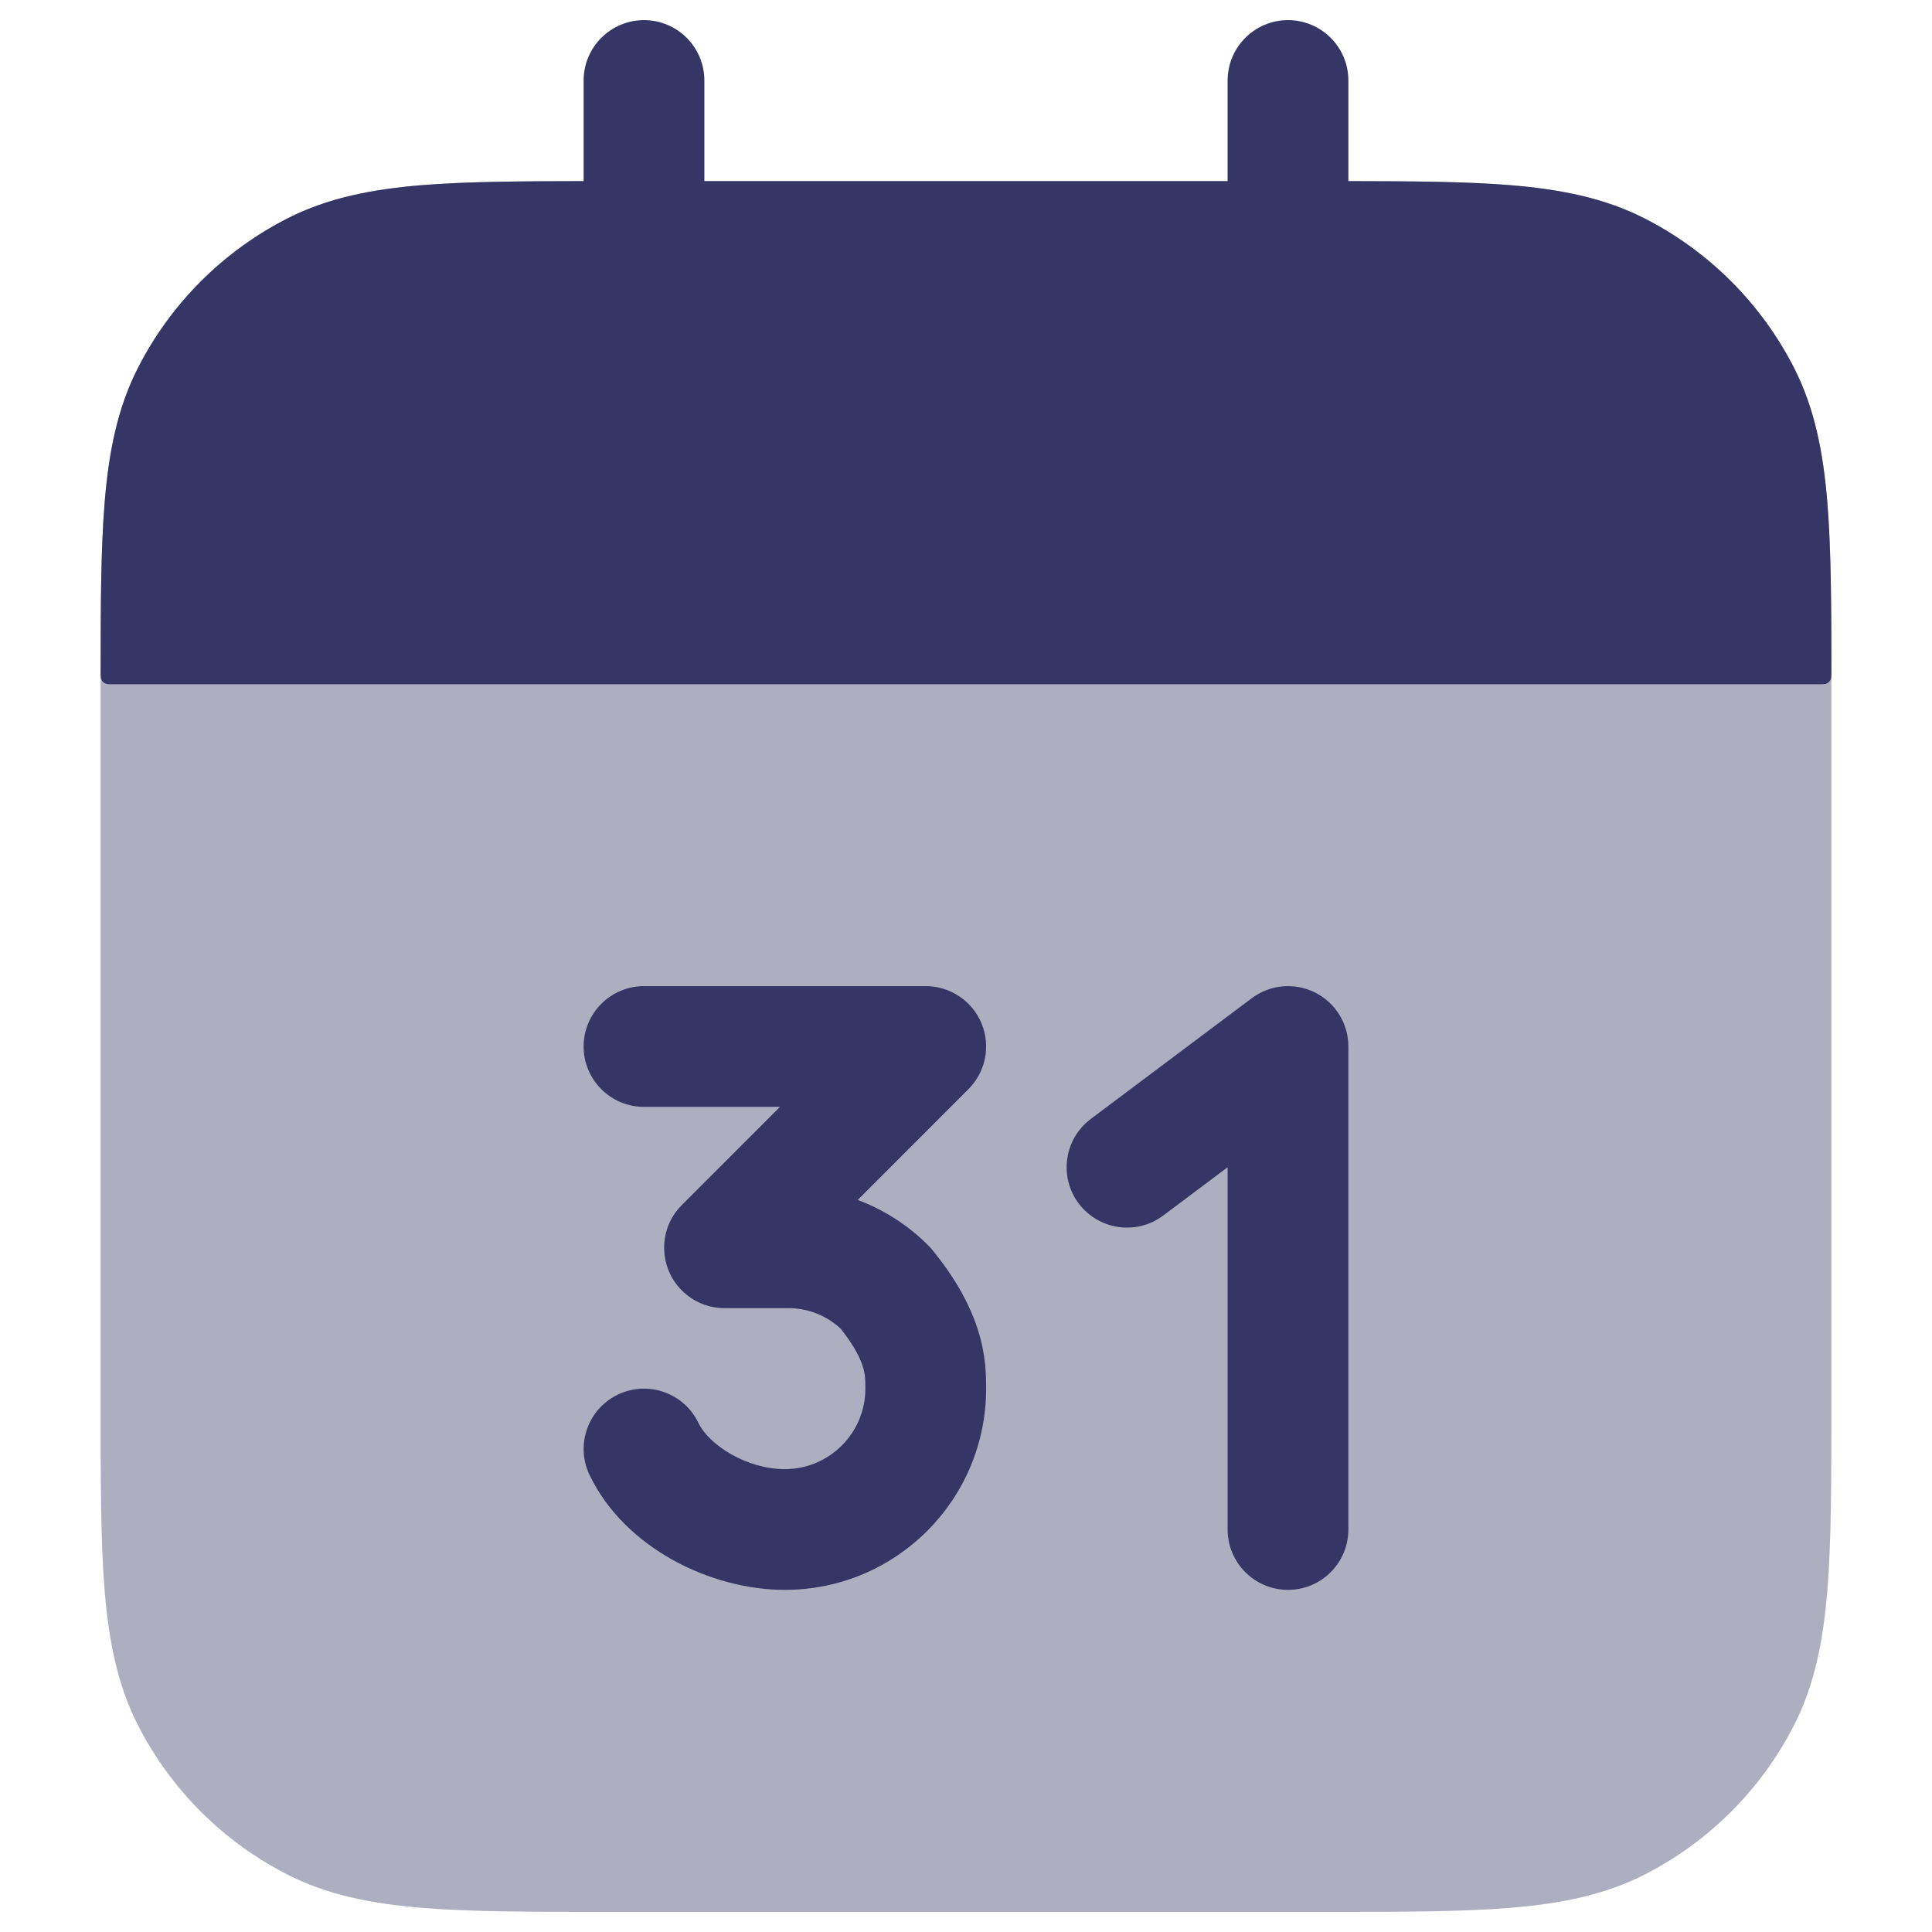 <svg width="24" height="24" viewBox="0 0 24 24" fill="none" xmlns="http://www.w3.org/2000/svg">
<path opacity="0.4" d="M16.433 2.25H7.567C6.615 2.25 5.854 2.25 5.24 2.3C4.61 2.352 4.068 2.46 3.571 2.713C2.771 3.121 2.121 3.771 1.713 4.571C1.46 5.068 1.352 5.61 1.3 6.24C1.25 6.854 1.25 7.615 1.25 8.567V17.433C1.25 18.385 1.25 19.146 1.3 19.76C1.352 20.39 1.46 20.932 1.713 21.43C2.121 22.229 2.771 22.879 3.571 23.287C4.068 23.54 4.61 23.648 5.24 23.7C5.854 23.75 6.615 23.75 7.567 23.75H16.433C17.385 23.75 18.146 23.75 18.76 23.7C19.39 23.648 19.932 23.54 20.43 23.287C21.229 22.879 21.879 22.229 22.287 21.43C22.54 20.932 22.648 20.39 22.7 19.76C22.75 19.146 22.75 18.385 22.75 17.433V8.567C22.75 7.615 22.75 6.854 22.7 6.24C22.648 5.61 22.54 5.068 22.287 4.571C21.879 3.771 21.229 3.121 20.43 2.713C19.932 2.46 19.39 2.352 18.76 2.3C18.146 2.25 17.385 2.25 16.433 2.25Z" fill="#353566"/>
<path d="M8.75 1C8.75 0.586 8.414 0.25 8 0.25C7.586 0.25 7.25 0.586 7.25 1V2.25C6.444 2.251 5.785 2.256 5.24 2.3C4.61 2.352 4.068 2.46 3.571 2.713C2.771 3.121 2.121 3.771 1.713 4.571C1.46 5.068 1.352 5.61 1.3 6.24C1.254 6.805 1.25 7.493 1.25 8.34C1.25 8.396 1.25 8.424 1.261 8.445C1.27 8.464 1.286 8.48 1.305 8.489C1.326 8.5 1.354 8.5 1.41 8.5H22.59C22.646 8.5 22.674 8.5 22.695 8.489C22.714 8.48 22.73 8.464 22.739 8.445C22.75 8.424 22.75 8.396 22.75 8.34C22.75 7.493 22.746 6.805 22.7 6.24C22.648 5.61 22.54 5.068 22.287 4.571C21.879 3.771 21.229 3.121 20.429 2.713C19.932 2.46 19.39 2.352 18.76 2.3C18.215 2.256 17.556 2.251 16.75 2.25V1C16.75 0.586 16.414 0.25 16 0.25C15.586 0.25 15.25 0.586 15.25 1V2.25H8.75V1Z" fill="#353566"/>
<path d="M16.75 13C16.75 12.716 16.59 12.456 16.335 12.329C16.081 12.202 15.777 12.23 15.55 12.4L13.55 13.9C13.219 14.149 13.152 14.619 13.4 14.95C13.649 15.281 14.119 15.348 14.45 15.1L15.25 14.5V19C15.25 19.414 15.586 19.75 16 19.75C16.414 19.75 16.75 19.414 16.75 19V13Z" fill="#353566"/>
<path d="M10.655 14.906L12.03 13.53C12.245 13.316 12.309 12.993 12.193 12.713C12.077 12.433 11.803 12.25 11.5 12.25H8C7.586 12.25 7.25 12.586 7.25 13C7.25 13.414 7.586 13.75 8 13.75H9.689L8.47 14.97C8.332 15.107 8.259 15.285 8.251 15.465C8.25 15.488 8.25 15.512 8.251 15.535C8.255 15.62 8.273 15.701 8.303 15.776C8.339 15.869 8.395 15.956 8.47 16.03C8.543 16.103 8.627 16.158 8.717 16.195C8.804 16.23 8.9 16.25 9 16.25H9.793C10.035 16.25 10.268 16.342 10.444 16.506C10.625 16.735 10.692 16.89 10.72 16.981C10.748 17.073 10.75 17.137 10.75 17.25C10.75 17.802 10.302 18.25 9.75 18.25C9.278 18.25 8.811 17.955 8.675 17.674C8.495 17.301 8.047 17.145 7.674 17.325C7.301 17.505 7.145 17.953 7.325 18.326C7.76 19.228 8.826 19.75 9.75 19.75C11.131 19.75 12.25 18.631 12.25 17.25L12.25 17.243C12.25 17.104 12.25 16.854 12.155 16.542C12.059 16.229 11.881 15.894 11.582 15.527C11.566 15.507 11.548 15.488 11.53 15.47C11.28 15.219 10.98 15.028 10.655 14.906Z" fill="#353566"/>
</svg>

